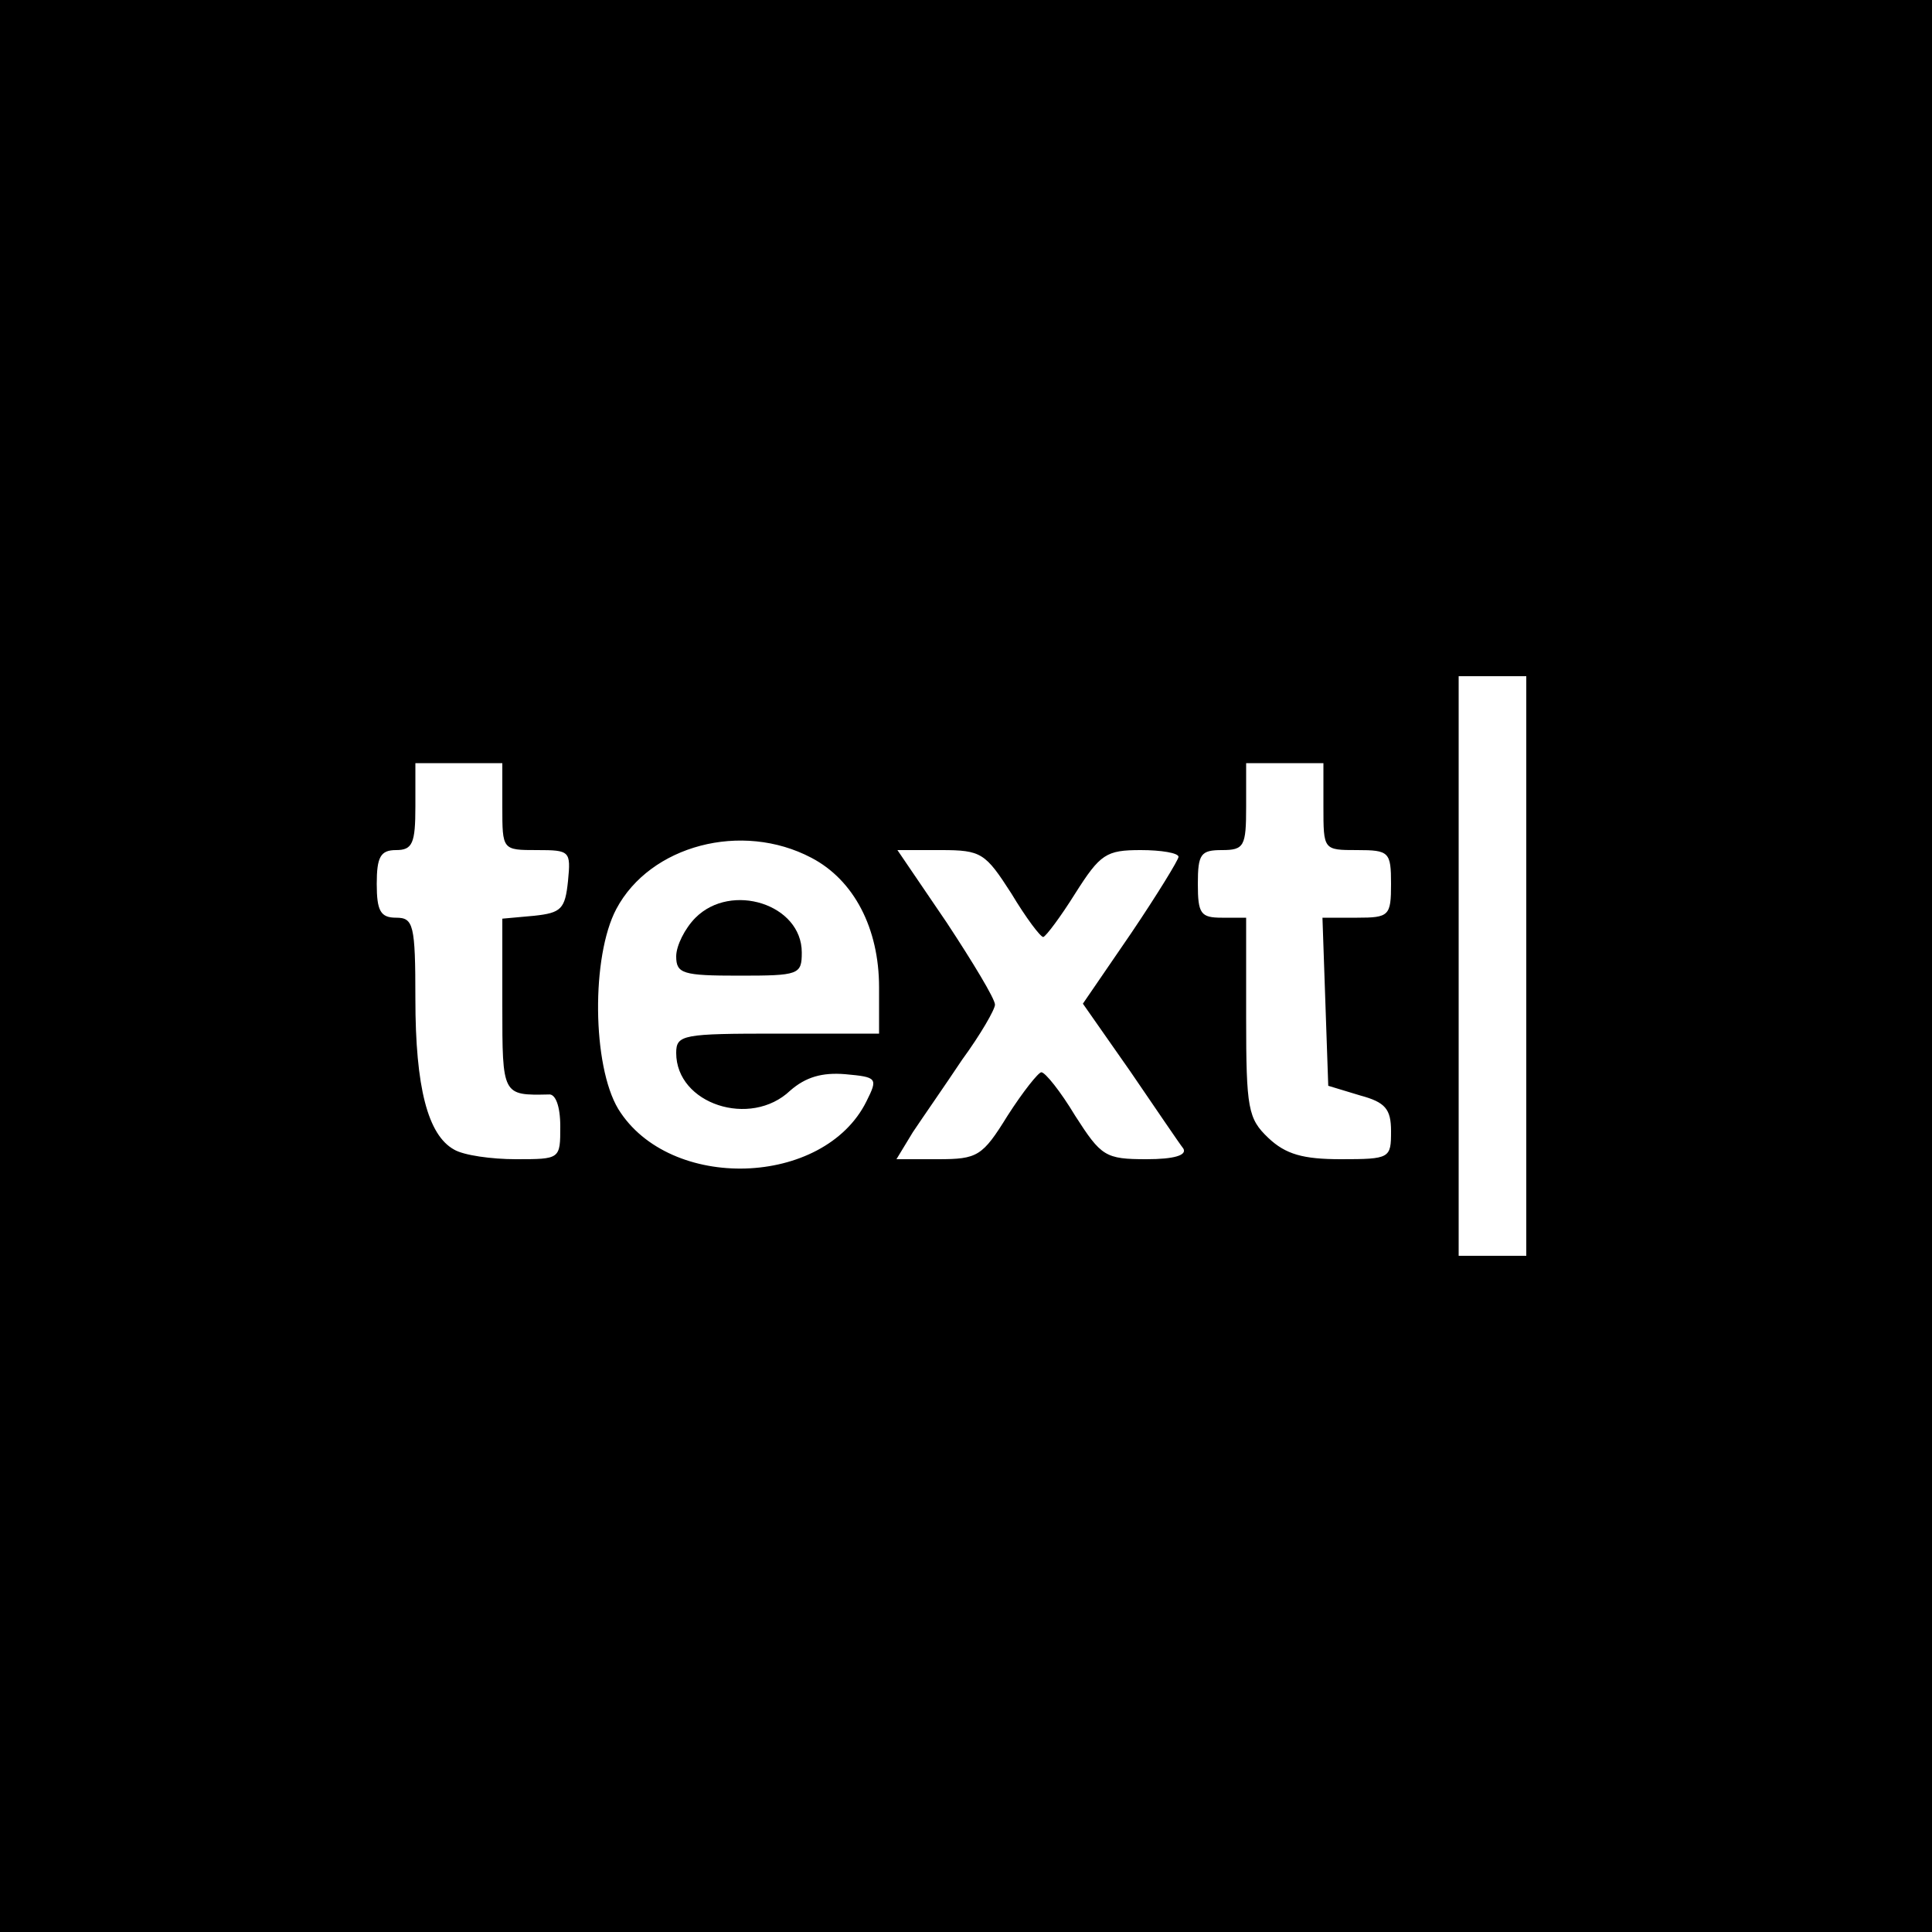 <?xml version="1.0" standalone="no"?>
<!DOCTYPE svg PUBLIC "-//W3C//DTD SVG 20010904//EN"
 "http://www.w3.org/TR/2001/REC-SVG-20010904/DTD/svg10.dtd">
<svg version="1.0" xmlns="http://www.w3.org/2000/svg"
 width="200pt" height="200pt" viewBox="0 0 200 200"
 preserveAspectRatio="xMidYMid meet">
<g transform="translate(0,200) scale(0.1,-0.1)"
fill="#000000" stroke="none">
<path d="M0 1000 l0 -1000 1000 0 1000 0 0 1000 0 1000 -1000 0 -1000 0 0
-1000z m1580 0 l0 -300 -35 0 -35 0 0 300 0 300 35 0 35 0 0 -300z m-1060 165
c0 -45 0 -45 36 -45 34 0 35 -1 32 -32 -3 -29 -7 -33 -35 -36 l-33 -3 0 -90
c0 -93 0 -93 48 -92 7 1 12 -12 12 -33 0 -34 0 -34 -46 -34 -25 0 -54 4 -64
10 -27 15 -40 64 -40 156 0 77 -2 84 -20 84 -16 0 -20 7 -20 35 0 28 4 35 20
35 17 0 20 7 20 45 l0 45 45 0 45 0 0 -45z m850 0 c0 -45 0 -45 35 -45 33 0
35 -2 35 -35 0 -33 -2 -35 -35 -35 l-36 0 3 -87 3 -87 33 -10 c26 -7 32 -14
32 -37 0 -28 -1 -29 -52 -29 -39 0 -57 5 -75 22 -21 20 -23 30 -23 125 l0 103
-25 0 c-22 0 -25 4 -25 35 0 31 3 35 25 35 23 0 25 4 25 45 l0 45 40 0 40 0 0
-45z m-530 -53 c44 -23 70 -73 70 -134 l0 -48 -105 0 c-98 0 -105 -1 -105 -20
0 -53 77 -78 118 -39 16 14 33 19 57 17 33 -3 34 -4 22 -28 -44 -89 -204 -94
-257 -8 -27 45 -28 158 -2 207 35 66 130 91 202 53z m207 -37 c15 -25 30 -45
33 -45 3 1 18 21 33 45 26 41 32 45 68 45 21 0 39 -3 39 -7 0 -3 -22 -39 -49
-79 l-50 -73 49 -70 c26 -38 51 -75 55 -80 4 -7 -10 -11 -38 -11 -43 0 -47 3
-74 45 -15 25 -31 45 -35 45 -3 0 -19 -20 -35 -45 -26 -42 -31 -45 -72 -45
l-43 0 17 28 c10 15 33 48 51 75 19 26 34 52 34 57 0 6 -23 44 -50 85 l-51 75
45 0 c42 0 46 -3 73 -45z"/>
<path d="M720 1050 c-11 -11 -20 -29 -20 -40 0 -18 7 -20 65 -20 62 0 65 1 65
24 0 50 -73 73 -110 36z"/>
</g>
</svg>
